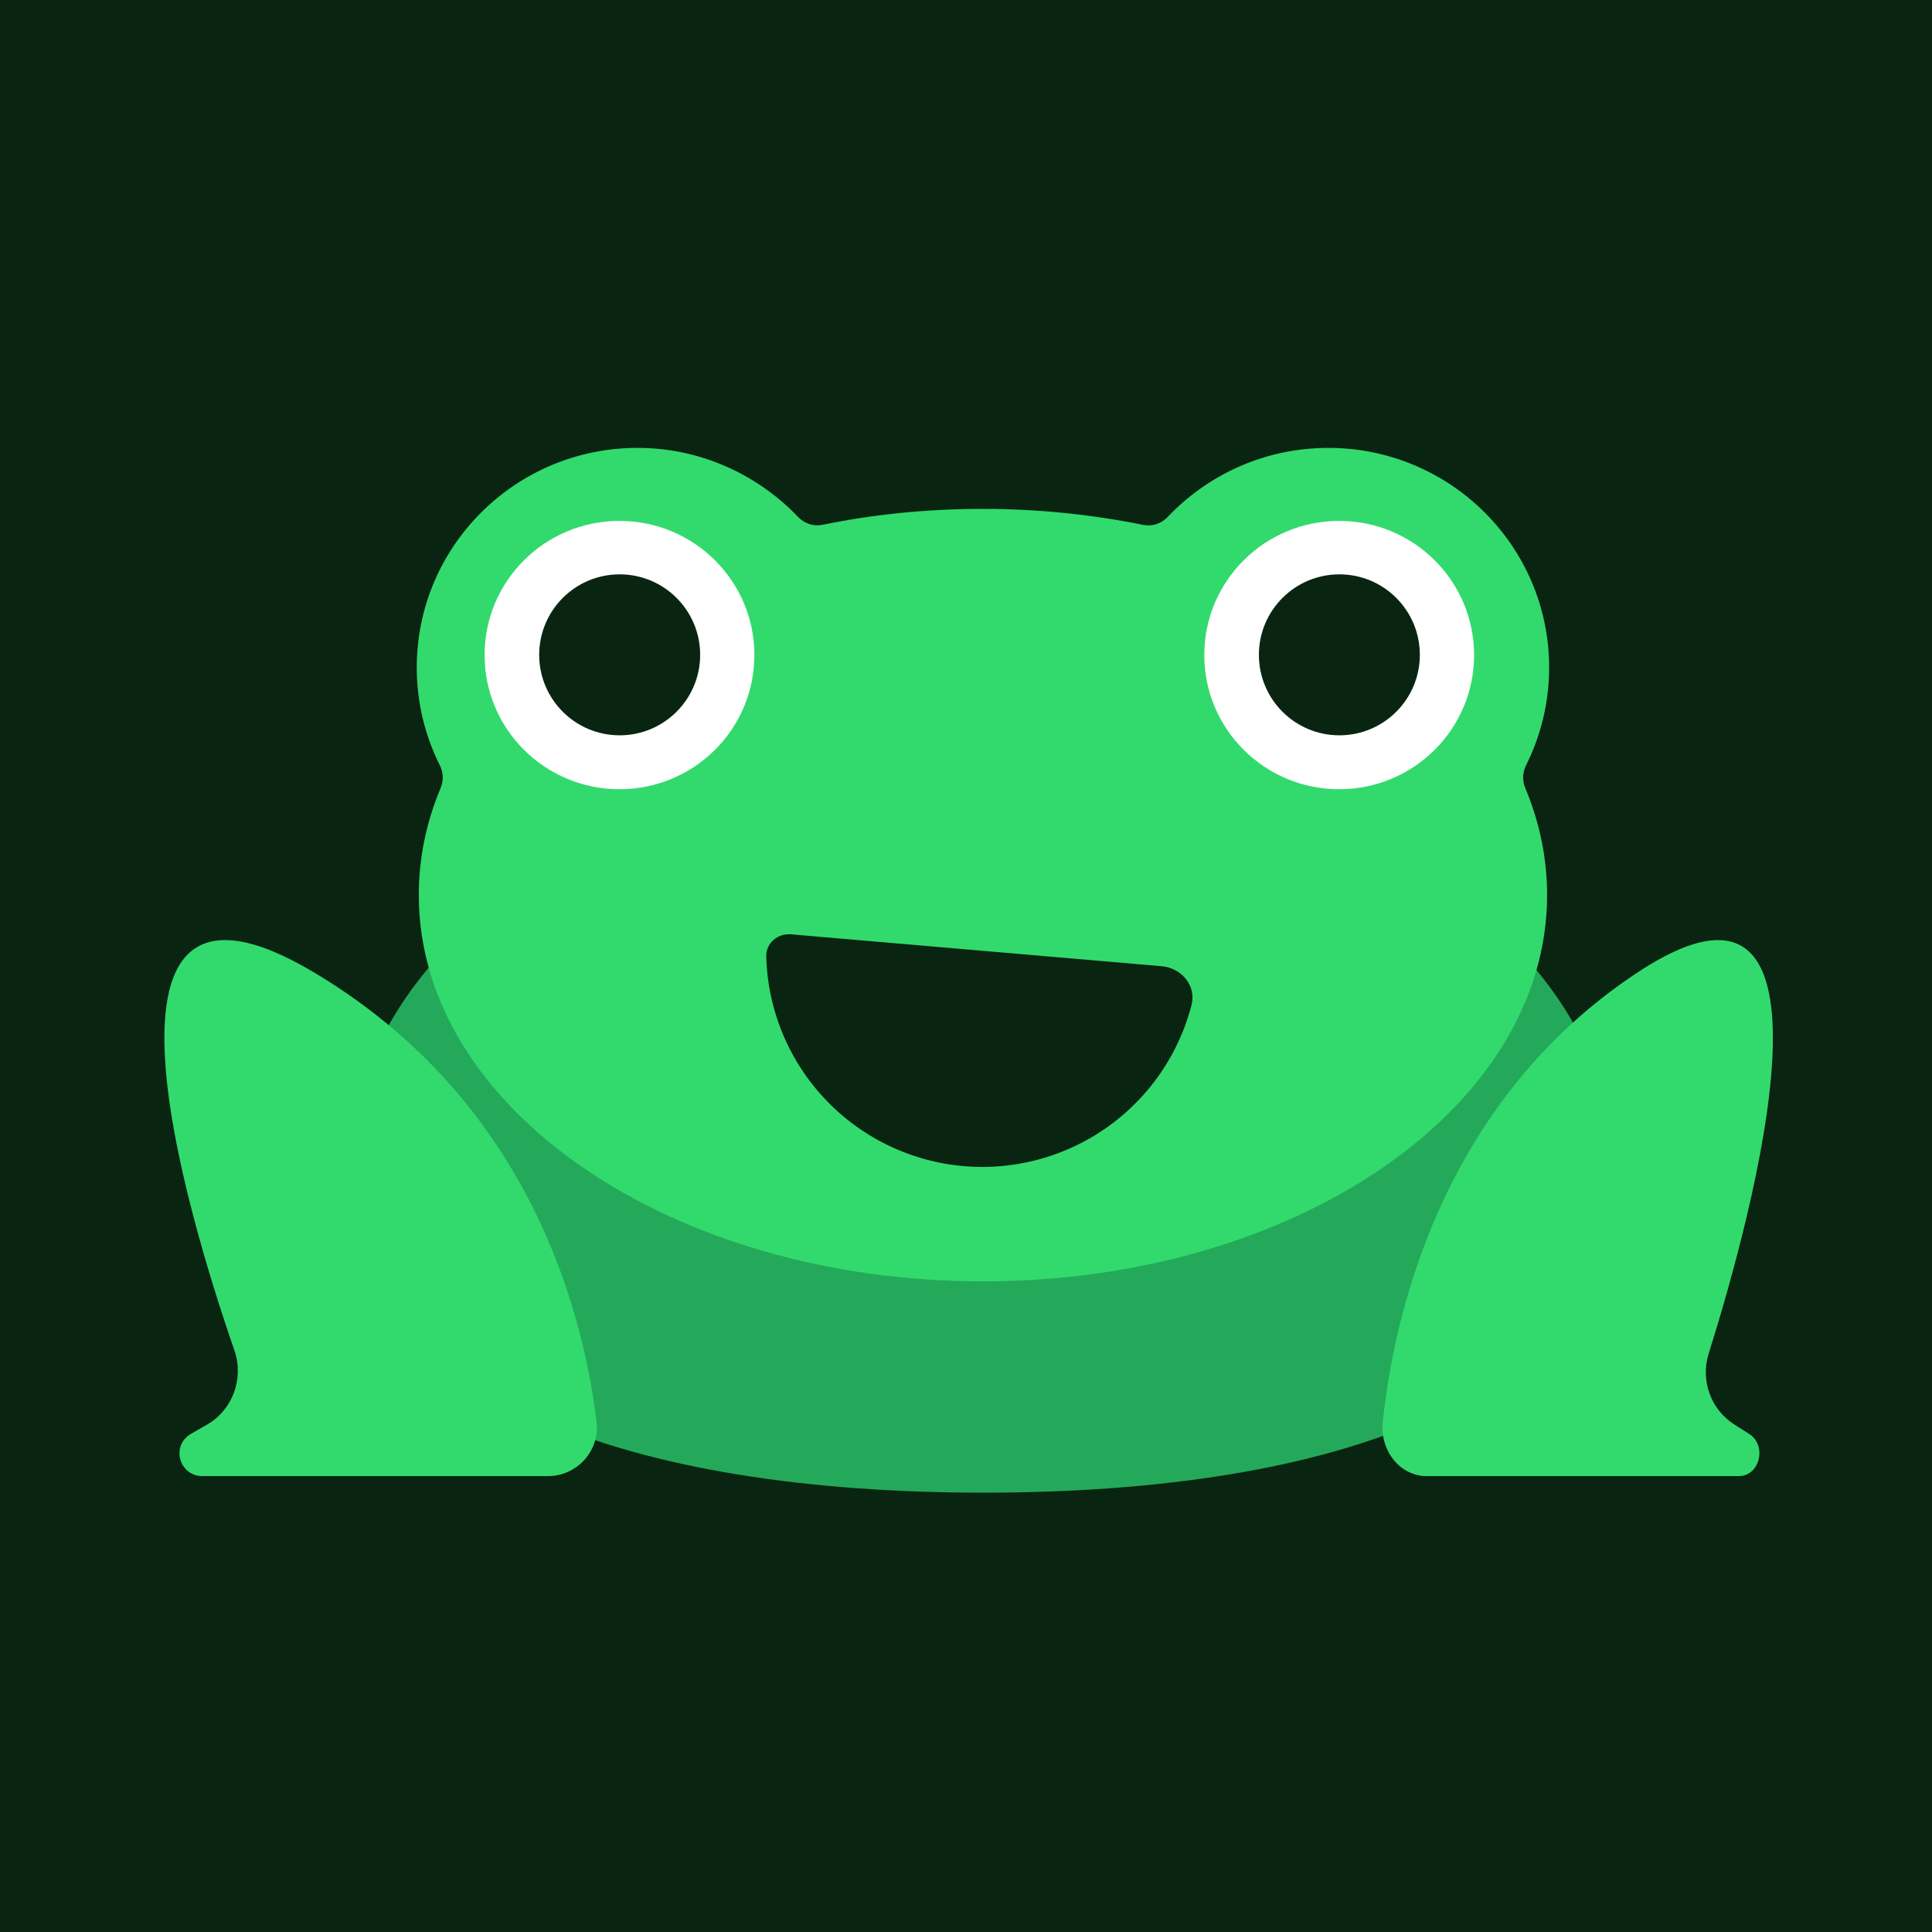 <svg width="166" height="166" viewBox="0 0 166 166" fill="none" xmlns="http://www.w3.org/2000/svg">
<rect x="0" y="0" width="166" height="166" fill="#808080" stroke="none"/>
<g clip-path="url(#clip0_780_598)">
<rect width="166" height="166" fill="#092511"/>
<path d="M138.614 100.445C138.614 120.217 114.483 128.252 84.522 128.252C54.56 128.252 30.078 120.217 30.078 100.445C30.078 80.672 54.385 64.673 84.346 64.673C114.307 64.673 138.614 80.707 138.614 100.445Z" fill="#24A95A"/>
<path d="M133.103 57.347C133.103 46.937 124.603 38.483 114.136 38.483C108.693 38.483 103.787 40.772 100.33 44.417C99.794 44.982 99.012 45.257 98.249 45.103C93.869 44.218 89.236 43.723 84.456 43.723C79.676 43.723 75.043 44.189 70.663 45.095C69.9 45.253 69.114 44.982 68.575 44.419C65.09 40.773 60.187 38.483 54.775 38.483C44.308 38.483 35.808 46.937 35.808 57.347C35.808 60.383 36.526 63.227 37.791 65.757C38.094 66.363 38.125 67.072 37.863 67.697C36.635 70.621 35.983 73.709 35.983 76.91C35.983 95.25 57.691 110.096 84.456 110.096C111.221 110.096 132.928 95.25 132.928 76.91C132.928 73.709 132.276 70.621 131.048 67.697C130.786 67.072 130.817 66.363 131.12 65.757C132.385 63.227 133.103 60.383 133.103 57.347Z" fill="#32DA6D"/>
<path d="M53.227 67.812C59.629 67.812 64.818 62.651 64.818 56.284C64.818 49.917 59.629 44.756 53.227 44.756C46.825 44.756 41.636 49.917 41.636 56.284C41.636 62.651 46.825 67.812 53.227 67.812Z" fill="white"/>
<path d="M115.065 67.812C121.466 67.812 126.656 62.651 126.656 56.284C126.656 49.917 121.466 44.756 115.065 44.756C108.663 44.756 103.474 49.917 103.474 56.284C103.474 62.651 108.663 67.812 115.065 67.812Z" fill="white"/>
<path d="M47.076 126.829C49.57 126.829 51.537 124.663 51.256 122.218C50.237 113.554 45.917 94.795 26.914 83.511C6.084 71.139 15.994 104.034 20.137 116.019C20.974 118.443 20.003 121.135 17.778 122.411L16.412 123.196C14.656 124.209 15.393 126.829 17.396 126.829H47.076Z" fill="#32DA6D"/>
<path d="M122.566 126.829C120.318 126.829 118.562 124.663 118.808 122.218C119.686 113.589 123.62 94.795 140.761 83.511C159.741 71.043 150.503 104.547 146.815 116.294C146.092 118.598 146.982 121.106 149.022 122.399L150.28 123.196C151.86 124.209 151.193 126.829 149.402 126.829H122.566Z" fill="#32DA6D"/>
<path d="M53.243 63.179C57.062 63.179 60.158 60.083 60.158 56.264C60.158 52.445 57.062 49.349 53.243 49.349C49.424 49.349 46.328 52.445 46.328 56.264C46.328 60.083 49.424 63.179 53.243 63.179Z" fill="#092511"/>
<path d="M115.081 63.179C118.9 63.179 121.995 60.083 121.995 56.264C121.995 52.445 118.9 49.349 115.081 49.349C111.262 49.349 108.166 52.445 108.166 56.264C108.166 60.083 111.262 63.179 115.081 63.179Z" fill="#092511"/>
<path d="M99.799 83.018C101.514 83.165 102.81 84.686 102.378 86.352C102.029 87.698 101.529 89.004 100.886 90.244C99.763 92.409 98.225 94.332 96.359 95.902C94.493 97.472 92.336 98.66 90.011 99.396C87.686 100.133 85.239 100.405 82.809 100.196C80.379 99.987 78.014 99.301 75.849 98.178C73.685 97.055 71.762 95.517 70.192 93.651C68.621 91.785 67.434 89.628 66.697 87.303C66.17 85.64 65.881 83.913 65.836 82.176C65.806 81.029 66.824 80.181 67.967 80.279L84.401 81.693L99.799 83.018Z" fill="#092511"/>
</g>
<defs>
<clipPath id="clip0_780_598">
<rect width="166" height="166" fill="white"/>
</clipPath>
</defs>
</svg>
